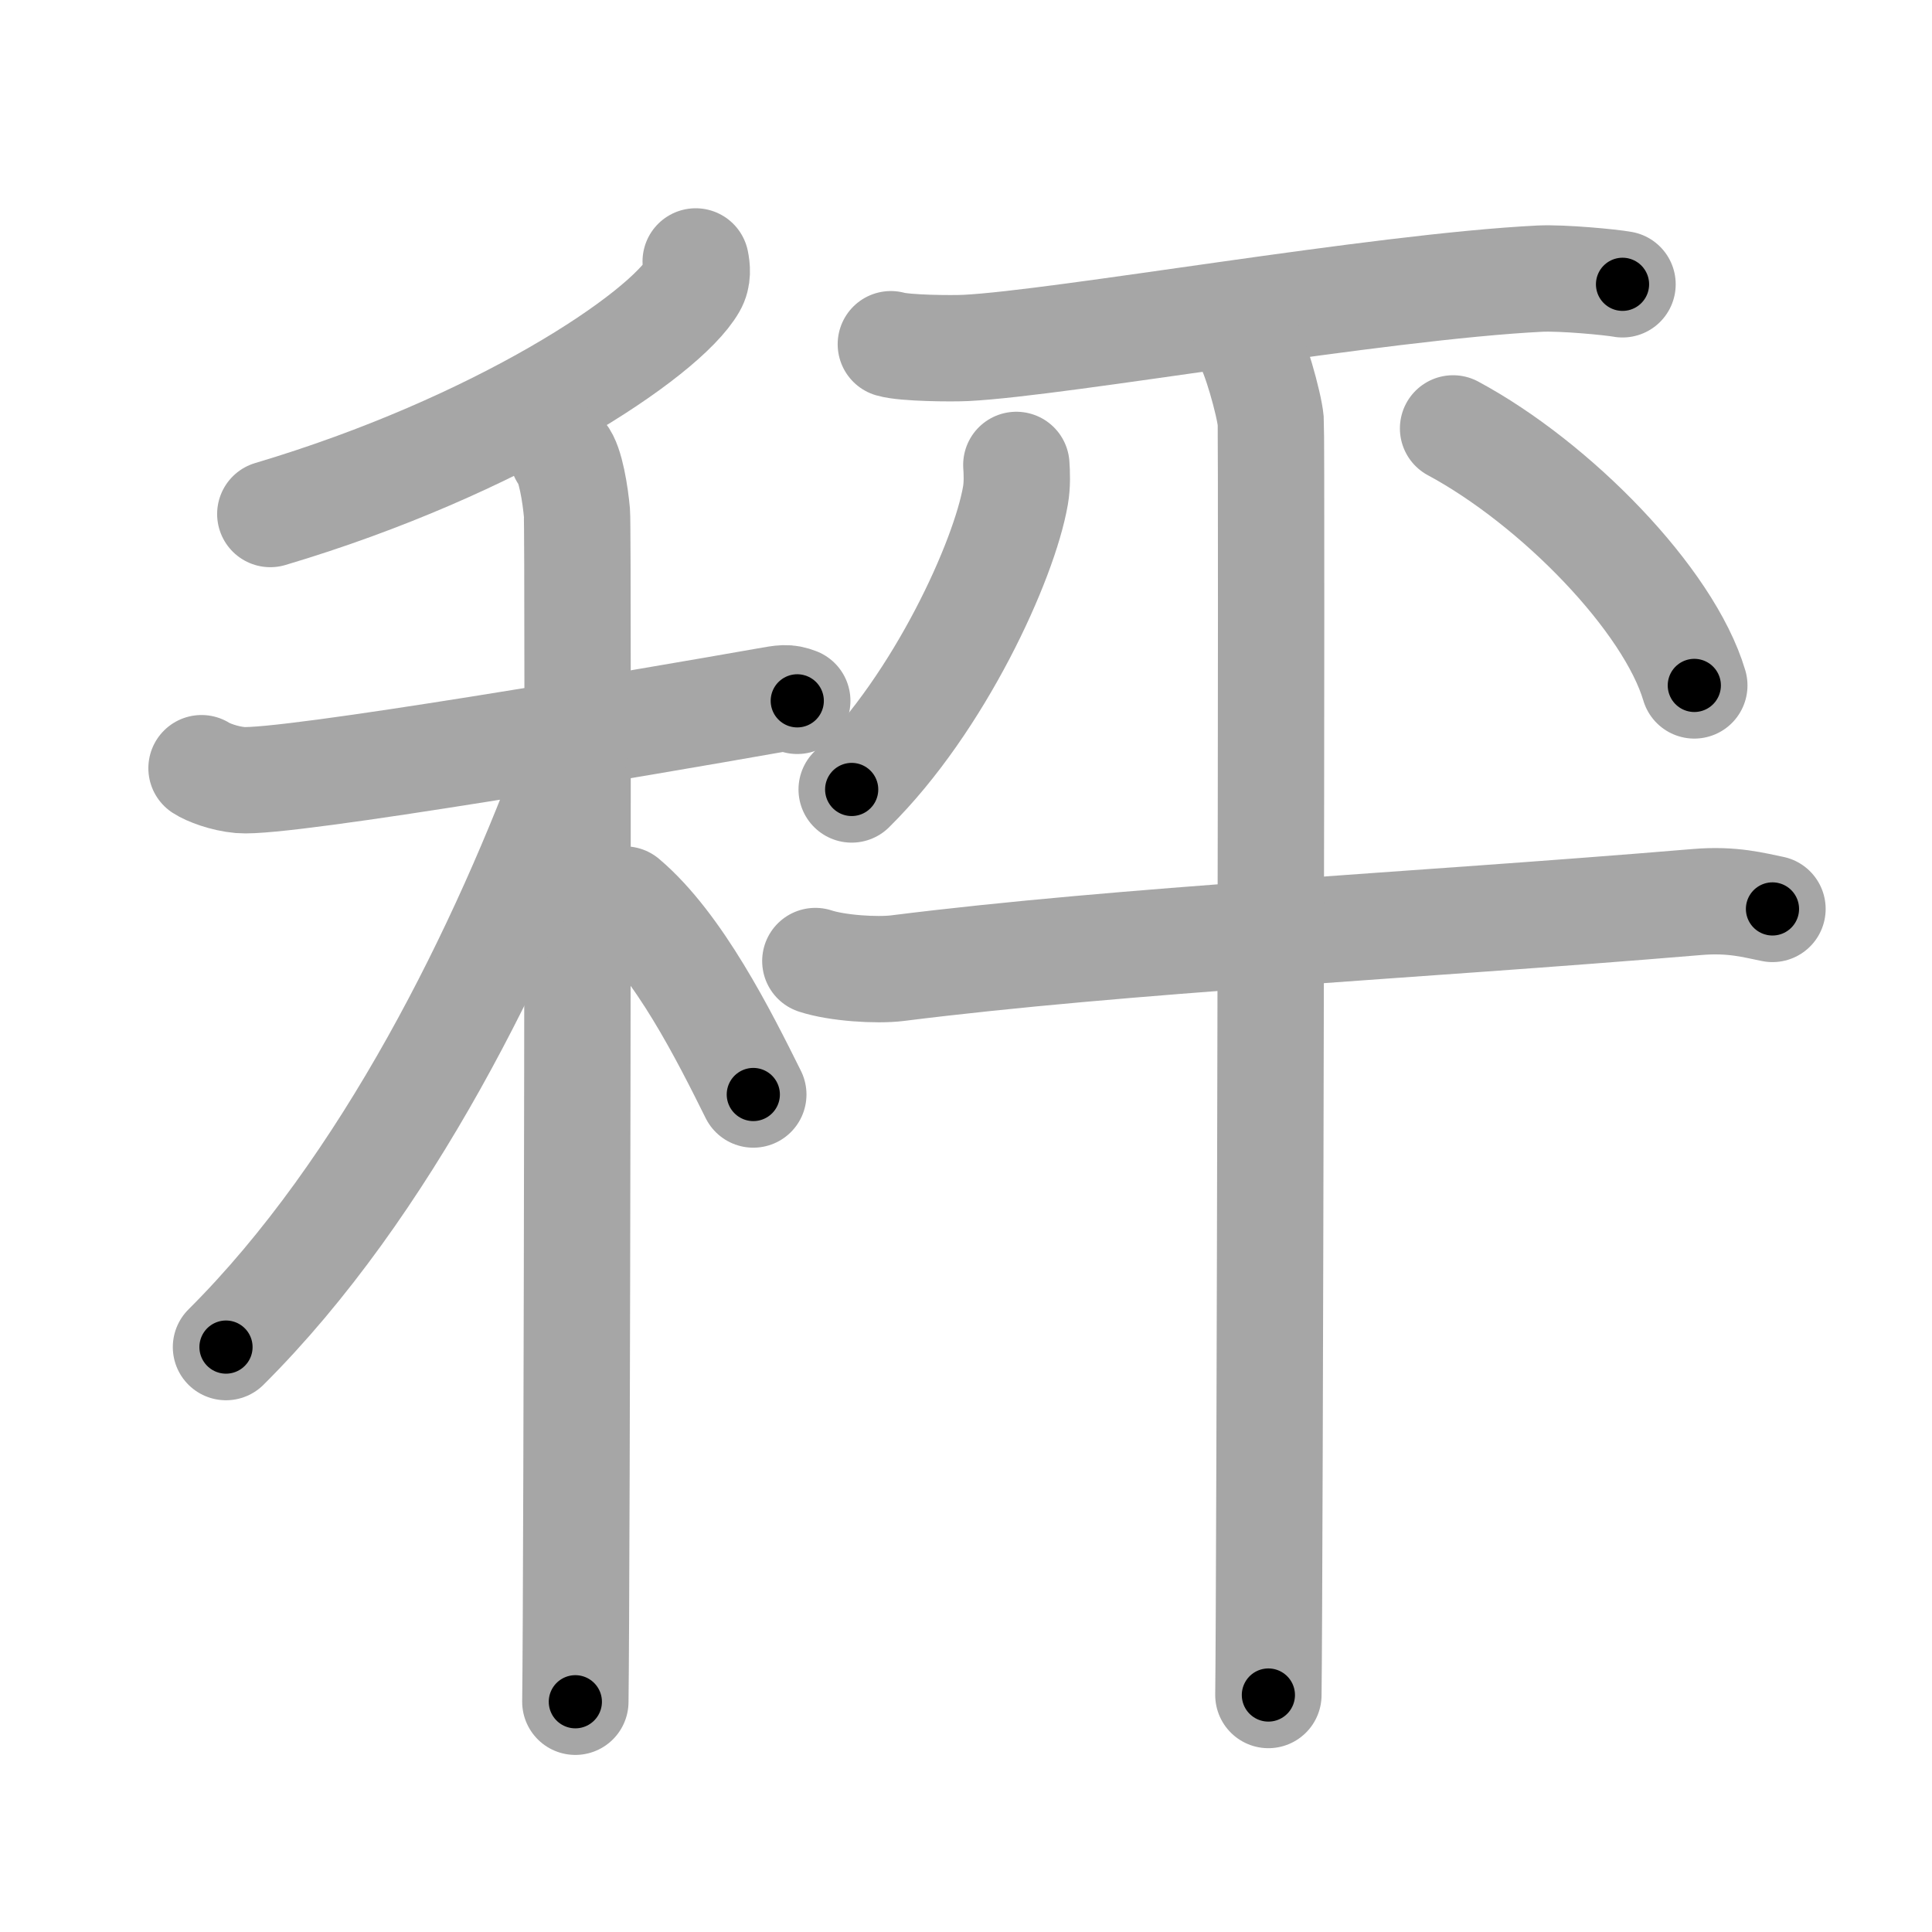 <svg xmlns="http://www.w3.org/2000/svg" viewBox="0 0 109 109" id="79e4"><g fill="none" stroke="#a6a6a6" stroke-width="6" stroke-linecap="round" stroke-linejoin="round"><g><g><g><path d="M39.25,14.75c0.07,0.34,0.14,0.87-0.14,1.35c-1.63,2.84-11.02,9.08-23.86,12.9" /></g><g><path d="M11.37,43.34c0.35,0.23,1.27,0.59,2.19,0.67c2.54,0.22,23.34-3.35,29.69-4.47c0.92-0.16,1.15-0.22,1.73,0" /><path d="M31.75,25.66c0.44,0.5,0.71,2.26,0.8,3.27c0.09,1.01,0,60.79-0.09,67.08" /><path d="M32.43,42.47C28.44,53.46,21.78,67.01,12.75,76" /><path d="M35.25,50.75c3.04,2.57,5.61,7.7,7.25,11" /></g></g><g><g><path d="M50.26,19.42c0.78,0.23,3.46,0.25,4.24,0.21c5.38-0.27,23.2-3.45,32.38-3.91c1.29-0.06,4.01,0.2,4.66,0.32" /></g><path d="M57.34,26.23c0.03,0.43,0.06,1.11-0.05,1.73c-0.63,3.65-4.27,11.67-9.24,16.58" /><path d="M81.98,24.17c5.78,3.11,12.17,9.65,13.61,14.5" /><g><g><path d="M46,54.22c1.21,0.4,3.45,0.55,4.65,0.4c12.9-1.62,28.86-2.37,45.1-3.73c2.01-0.17,3.24,0.19,4.25,0.39" /><path d="M70.35,19.32c0.41,0.47,1.26,3.49,1.34,4.42c0.08,0.93-0.05,66.07-0.13,71.89" /></g></g></g></g></g><g fill="none" stroke="#000" stroke-width="3" stroke-linecap="round" stroke-linejoin="round"><path d="M39.25,14.75c0.07,0.34,0.14,0.87-0.14,1.35c-1.63,2.84-11.02,9.08-23.86,12.9" stroke-dasharray="28.853" stroke-dashoffset="28.853"><animate attributeName="stroke-dashoffset" values="28.853;28.853;0" dur="0.289s" fill="freeze" begin="0s;79e4.click" /></path><path d="M11.37,43.34c0.35,0.23,1.27,0.59,2.19,0.67c2.54,0.22,23.34-3.35,29.69-4.47c0.92-0.16,1.15-0.22,1.73,0" stroke-dasharray="34.108" stroke-dashoffset="34.108"><animate attributeName="stroke-dashoffset" values="34.108" fill="freeze" begin="79e4.click" /><animate attributeName="stroke-dashoffset" values="34.108;34.108;0" keyTimes="0;0.459;1" dur="0.63s" fill="freeze" begin="0s;79e4.click" /></path><path d="M31.75,25.66c0.44,0.5,0.71,2.26,0.8,3.27c0.09,1.01,0,60.79-0.09,67.08" stroke-dasharray="70.479" stroke-dashoffset="70.479"><animate attributeName="stroke-dashoffset" values="70.479" fill="freeze" begin="79e4.click" /><animate attributeName="stroke-dashoffset" values="70.479;70.479;0" keyTimes="0;0.543;1" dur="1.16s" fill="freeze" begin="0s;79e4.click" /></path><path d="M32.43,42.47C28.44,53.46,21.78,67.01,12.75,76" stroke-dasharray="39.17" stroke-dashoffset="39.17"><animate attributeName="stroke-dashoffset" values="39.17" fill="freeze" begin="79e4.click" /><animate attributeName="stroke-dashoffset" values="39.17;39.17;0" keyTimes="0;0.747;1" dur="1.552s" fill="freeze" begin="0s;79e4.click" /></path><path d="M35.25,50.75c3.04,2.57,5.61,7.7,7.25,11" stroke-dasharray="13.257" stroke-dashoffset="13.257"><animate attributeName="stroke-dashoffset" values="13.257" fill="freeze" begin="79e4.click" /><animate attributeName="stroke-dashoffset" values="13.257;13.257;0" keyTimes="0;0.854;1" dur="1.817s" fill="freeze" begin="0s;79e4.click" /></path><path d="M50.26,19.42c0.78,0.23,3.46,0.25,4.24,0.21c5.38-0.27,23.2-3.45,32.38-3.91c1.29-0.06,4.01,0.2,4.66,0.32" stroke-dasharray="41.555" stroke-dashoffset="41.555"><animate attributeName="stroke-dashoffset" values="41.555" fill="freeze" begin="79e4.click" /><animate attributeName="stroke-dashoffset" values="41.555;41.555;0" keyTimes="0;0.814;1" dur="2.233s" fill="freeze" begin="0s;79e4.click" /></path><path d="M57.34,26.23c0.03,0.43,0.06,1.11-0.05,1.73c-0.63,3.65-4.27,11.67-9.24,16.58" stroke-dasharray="20.937" stroke-dashoffset="20.937"><animate attributeName="stroke-dashoffset" values="20.937" fill="freeze" begin="79e4.click" /><animate attributeName="stroke-dashoffset" values="20.937;20.937;0" keyTimes="0;0.914;1" dur="2.442s" fill="freeze" begin="0s;79e4.click" /></path><path d="M81.98,24.17c5.78,3.11,12.17,9.65,13.61,14.5" stroke-dasharray="20.276" stroke-dashoffset="20.276"><animate attributeName="stroke-dashoffset" values="20.276" fill="freeze" begin="79e4.click" /><animate attributeName="stroke-dashoffset" values="20.276;20.276;0" keyTimes="0;0.923;1" dur="2.645s" fill="freeze" begin="0s;79e4.click" /></path><path d="M46,54.22c1.21,0.4,3.45,0.55,4.65,0.4c12.9-1.62,28.86-2.37,45.1-3.73c2.01-0.17,3.24,0.19,4.25,0.39" stroke-dasharray="54.241" stroke-dashoffset="54.241"><animate attributeName="stroke-dashoffset" values="54.241" fill="freeze" begin="79e4.click" /><animate attributeName="stroke-dashoffset" values="54.241;54.241;0" keyTimes="0;0.83;1" dur="3.187s" fill="freeze" begin="0s;79e4.click" /></path><path d="M70.35,19.32c0.41,0.47,1.26,3.49,1.34,4.42c0.08,0.93-0.05,66.07-0.13,71.89" stroke-dasharray="76.533" stroke-dashoffset="76.533"><animate attributeName="stroke-dashoffset" values="76.533" fill="freeze" begin="79e4.click" /><animate attributeName="stroke-dashoffset" values="76.533;76.533;0" keyTimes="0;0.847;1" dur="3.762s" fill="freeze" begin="0s;79e4.click" /></path></g></svg>